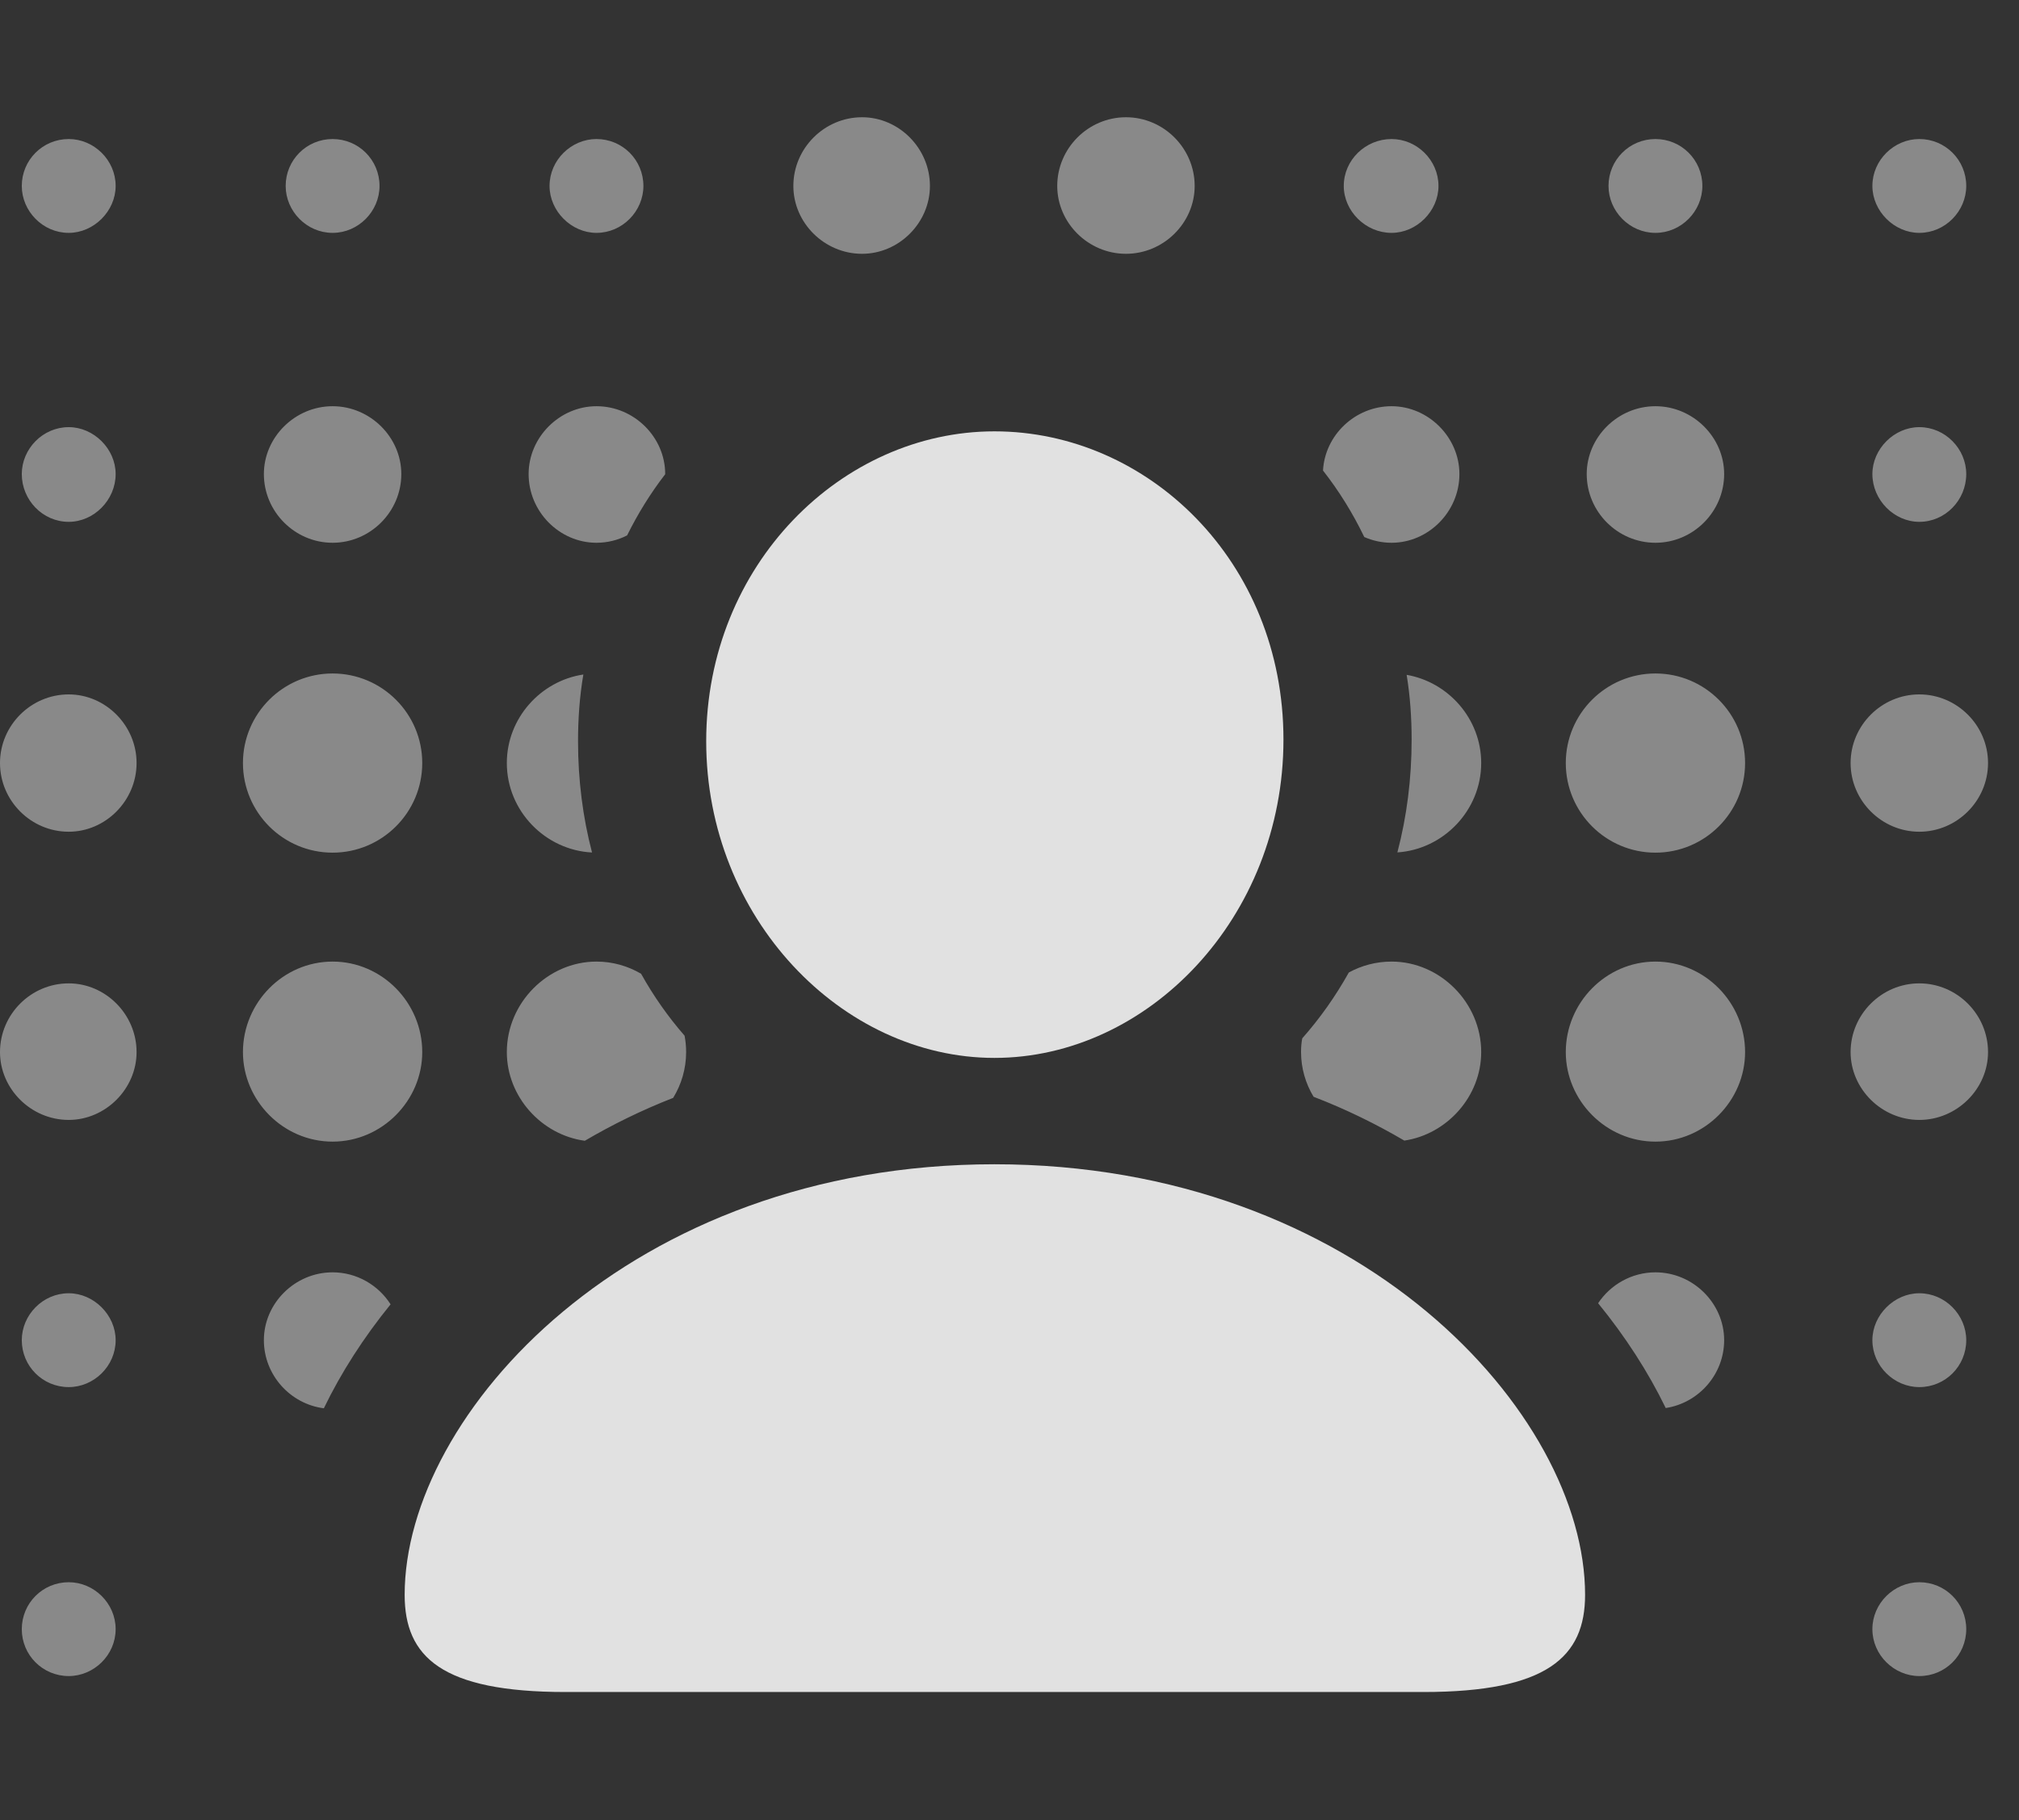 <?xml version="1.0" encoding="UTF-8"?>
<!--Generator: Apple Native CoreSVG 341-->
<!DOCTYPE svg
PUBLIC "-//W3C//DTD SVG 1.1//EN"
       "http://www.w3.org/Graphics/SVG/1.1/DTD/svg11.dtd">
<svg version="1.1" xmlns="http://www.w3.org/2000/svg" xmlns:xlink="http://www.w3.org/1999/xlink" viewBox="0 0 23.535 21.221">
 <rect x="0" y="0" width="23.535" height="21.221" fill="#333333" stroke="none"/>
 <g>
  <rect height="21.221" opacity="0" width="23.535" x="0" y="0"/>
  <path d="M22.92 18.994C22.92 19.297 22.676 19.541 22.373 19.541C22.08 19.541 21.826 19.297 21.826 18.994C21.826 18.691 22.08 18.447 22.373 18.447C22.676 18.447 22.92 18.691 22.92 18.994ZM1.348 18.994C1.348 19.297 1.094 19.541 0.801 19.541C0.498 19.541 0.254 19.297 0.254 18.994C0.254 18.691 0.498 18.447 0.801 18.447C1.094 18.447 1.348 18.691 1.348 18.994ZM4.553 15.207C4.238 15.595 3.976 16.003 3.775 16.419C3.383 16.369 3.076 16.03 3.076 15.625C3.076 15.195 3.438 14.834 3.877 14.834C4.16 14.834 4.411 14.984 4.553 15.207ZM20.098 15.625C20.098 16.024 19.8 16.358 19.417 16.416C19.213 15.996 18.948 15.585 18.629 15.194C18.772 14.979 19.019 14.834 19.297 14.834C19.736 14.834 20.098 15.195 20.098 15.625ZM22.92 15.625C22.92 15.928 22.676 16.172 22.373 16.172C22.08 16.172 21.826 15.928 21.826 15.625C21.826 15.332 22.08 15.078 22.373 15.078C22.676 15.078 22.92 15.332 22.92 15.625ZM1.348 15.625C1.348 15.928 1.094 16.172 0.801 16.172C0.498 16.172 0.254 15.928 0.254 15.625C0.254 15.332 0.498 15.078 0.801 15.078C1.094 15.078 1.348 15.332 1.348 15.625ZM4.922 12.266C4.922 12.832 4.453 13.31 3.877 13.31C3.301 13.31 2.832 12.832 2.832 12.266C2.832 11.69 3.301 11.211 3.877 11.211C4.453 11.211 4.922 11.69 4.922 12.266ZM20.342 12.266C20.342 12.832 19.873 13.31 19.297 13.31C18.721 13.31 18.252 12.832 18.252 12.266C18.252 11.69 18.721 11.211 19.297 11.211C19.873 11.211 20.342 11.69 20.342 12.266ZM7.473 11.353C7.618 11.613 7.788 11.855 7.98 12.075C7.992 12.137 7.998 12.201 7.998 12.266C7.998 12.46 7.943 12.643 7.847 12.8C7.48 12.943 7.138 13.112 6.817 13.3C6.312 13.232 5.908 12.786 5.908 12.266C5.908 11.69 6.387 11.211 6.953 11.211C7.142 11.211 7.32 11.263 7.473 11.353ZM17.266 12.266C17.266 12.781 16.869 13.224 16.37 13.298C16.041 13.105 15.689 12.932 15.312 12.787C15.219 12.633 15.166 12.454 15.166 12.266C15.166 12.211 15.17 12.158 15.18 12.106C15.386 11.873 15.568 11.616 15.723 11.338C15.872 11.257 16.041 11.211 16.221 11.211C16.787 11.211 17.266 11.69 17.266 12.266ZM1.592 12.266C1.592 12.695 1.23 13.057 0.801 13.057C0.361 13.057 0 12.695 0 12.266C0 11.826 0.361 11.465 0.801 11.465C1.23 11.465 1.592 11.826 1.592 12.266ZM23.174 12.266C23.174 12.695 22.812 13.057 22.373 13.057C21.934 13.057 21.572 12.695 21.572 12.266C21.572 11.826 21.934 11.465 22.373 11.465C22.812 11.465 23.174 11.826 23.174 12.266ZM20.342 8.896C20.342 9.473 19.873 9.941 19.297 9.941C18.721 9.941 18.252 9.473 18.252 8.896C18.252 8.32 18.721 7.852 19.297 7.852C19.873 7.852 20.342 8.32 20.342 8.896ZM4.922 8.896C4.922 9.473 4.453 9.941 3.877 9.941C3.301 9.941 2.832 9.473 2.832 8.896C2.832 8.32 3.301 7.852 3.877 7.852C4.453 7.852 4.922 8.32 4.922 8.896ZM6.738 8.643C6.738 9.091 6.793 9.526 6.901 9.939C6.357 9.912 5.908 9.455 5.908 8.896C5.908 8.373 6.303 7.938 6.8 7.864C6.757 8.116 6.738 8.376 6.738 8.643ZM17.266 8.896C17.266 9.449 16.825 9.903 16.289 9.938C16.399 9.52 16.455 9.079 16.455 8.623C16.455 8.364 16.437 8.111 16.397 7.868C16.883 7.952 17.266 8.381 17.266 8.896ZM23.174 8.896C23.174 9.336 22.812 9.697 22.373 9.697C21.934 9.697 21.572 9.336 21.572 8.896C21.572 8.457 21.934 8.096 22.373 8.096C22.812 8.096 23.174 8.457 23.174 8.896ZM1.592 8.896C1.592 9.336 1.23 9.697 0.801 9.697C0.361 9.697 0 9.336 0 8.896C0 8.457 0.361 8.096 0.801 8.096C1.23 8.096 1.592 8.457 1.592 8.896ZM20.098 5.527C20.098 5.967 19.736 6.328 19.297 6.328C18.857 6.328 18.496 5.967 18.496 5.527C18.496 5.098 18.857 4.736 19.297 4.736C19.736 4.736 20.098 5.098 20.098 5.527ZM17.012 5.527C17.012 5.967 16.65 6.328 16.221 6.328C16.108 6.328 16.001 6.304 15.903 6.261C15.769 5.983 15.608 5.723 15.422 5.486C15.444 5.074 15.796 4.736 16.221 4.736C16.65 4.736 17.012 5.098 17.012 5.527ZM7.754 5.527L7.754 5.529C7.584 5.749 7.436 5.988 7.31 6.242C7.203 6.297 7.081 6.328 6.953 6.328C6.523 6.328 6.162 5.967 6.162 5.527C6.162 5.098 6.523 4.736 6.953 4.736C7.393 4.736 7.754 5.098 7.754 5.527ZM4.678 5.527C4.678 5.967 4.316 6.328 3.877 6.328C3.438 6.328 3.076 5.967 3.076 5.527C3.076 5.098 3.438 4.736 3.877 4.736C4.316 4.736 4.678 5.098 4.678 5.527ZM22.92 5.527C22.92 5.83 22.676 6.084 22.373 6.084C22.08 6.084 21.826 5.83 21.826 5.527C21.826 5.234 22.08 4.98 22.373 4.98C22.676 4.98 22.92 5.234 22.92 5.527ZM1.348 5.527C1.348 5.83 1.094 6.084 0.801 6.084C0.498 6.084 0.254 5.83 0.254 5.527C0.254 5.234 0.498 4.98 0.801 4.98C1.094 4.98 1.348 5.234 1.348 5.527ZM13.926 2.168C13.926 2.598 13.565 2.959 13.125 2.959C12.685 2.959 12.324 2.598 12.324 2.168C12.324 1.729 12.685 1.367 13.125 1.367C13.565 1.367 13.926 1.729 13.926 2.168ZM10.84 2.168C10.84 2.598 10.479 2.959 10.049 2.959C9.609 2.959 9.248 2.598 9.248 2.168C9.248 1.729 9.609 1.367 10.049 1.367C10.479 1.367 10.84 1.729 10.84 2.168ZM22.92 2.168C22.92 2.461 22.676 2.715 22.373 2.715C22.08 2.715 21.826 2.461 21.826 2.168C21.826 1.865 22.08 1.621 22.373 1.621C22.676 1.621 22.92 1.865 22.92 2.168ZM19.844 2.168C19.844 2.461 19.6 2.715 19.297 2.715C18.994 2.715 18.75 2.461 18.75 2.168C18.75 1.865 18.994 1.621 19.297 1.621C19.6 1.621 19.844 1.865 19.844 2.168ZM16.768 2.168C16.768 2.461 16.514 2.715 16.221 2.715C15.918 2.715 15.664 2.461 15.664 2.168C15.664 1.865 15.918 1.621 16.221 1.621C16.514 1.621 16.768 1.865 16.768 2.168ZM7.5 2.168C7.5 2.461 7.256 2.715 6.953 2.715C6.66 2.715 6.406 2.461 6.406 2.168C6.406 1.865 6.66 1.621 6.953 1.621C7.256 1.621 7.5 1.865 7.5 2.168ZM4.424 2.168C4.424 2.461 4.18 2.715 3.877 2.715C3.574 2.715 3.33 2.461 3.33 2.168C3.33 1.865 3.574 1.621 3.877 1.621C4.18 1.621 4.424 1.865 4.424 2.168ZM1.348 2.168C1.348 2.461 1.094 2.715 0.801 2.715C0.498 2.715 0.254 2.461 0.254 2.168C0.254 1.865 0.498 1.621 0.801 1.621C1.094 1.621 1.348 1.865 1.348 2.168Z" fill="white" fill-opacity="0.425"/>
  <path d="M11.592 12.334C13.379 12.334 14.961 10.703 14.961 8.623C14.961 6.543 13.379 5.029 11.592 5.029C9.814 5.029 8.232 6.582 8.232 8.643C8.232 10.703 9.814 12.334 11.592 12.334ZM6.592 19.727L16.592 19.727C18.037 19.727 18.477 19.316 18.477 18.594C18.477 16.484 15.85 13.574 11.592 13.574C7.344 13.574 4.717 16.484 4.717 18.594C4.717 19.316 5.146 19.727 6.592 19.727Z" fill="white" fill-opacity="0.85"/>
 </g>
</svg>

